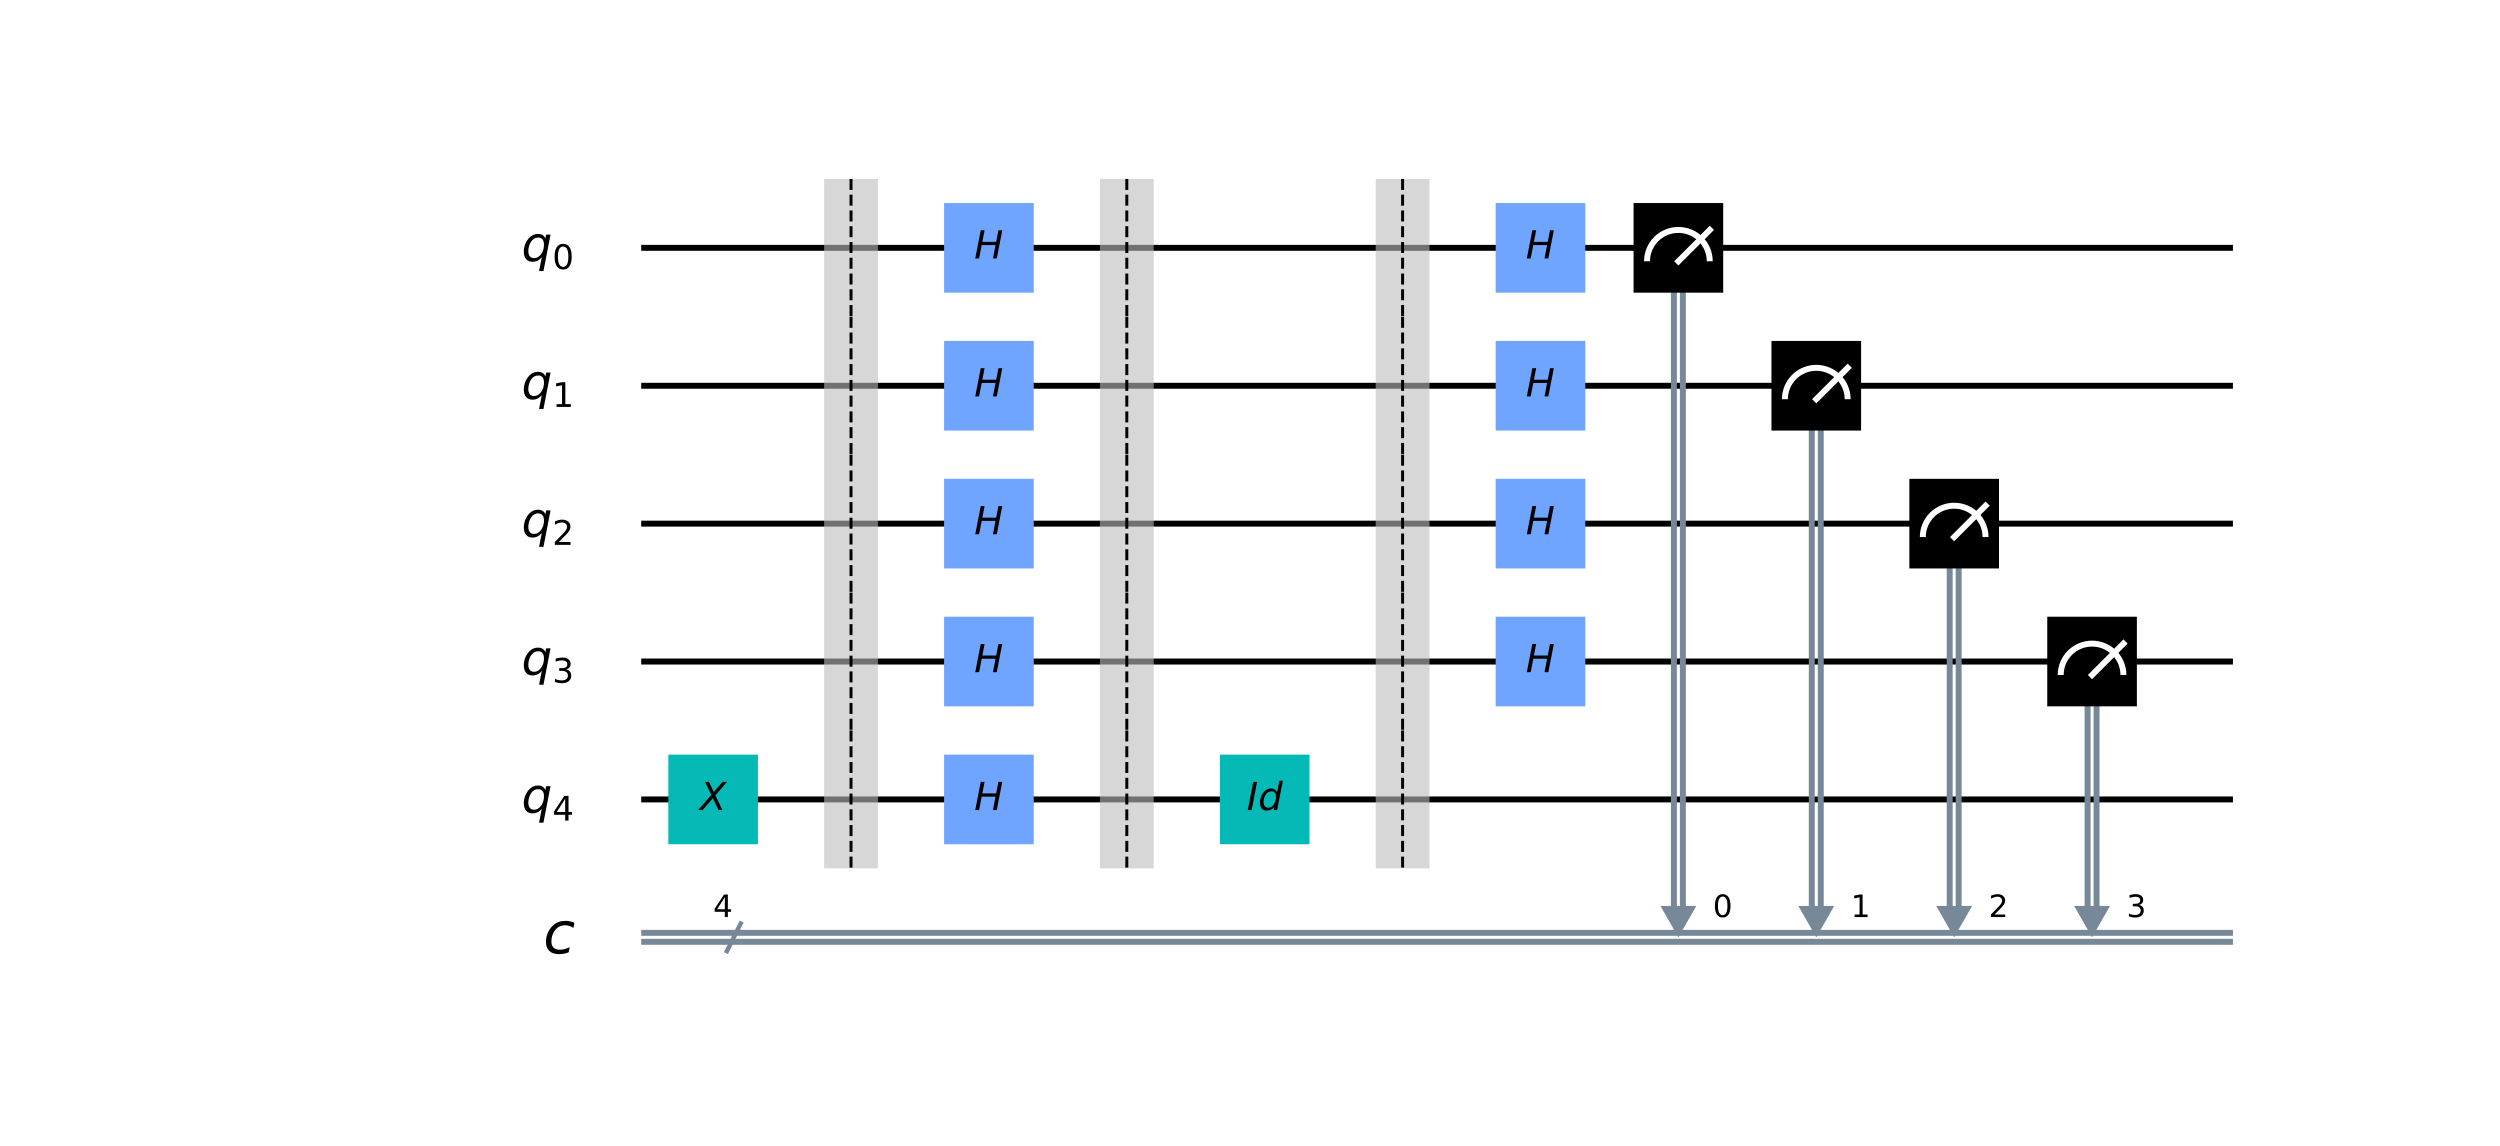 <?xml version="1.0" encoding="utf-8" standalone="no"?>
<!DOCTYPE svg PUBLIC "-//W3C//DTD SVG 1.1//EN"
  "http://www.w3.org/Graphics/SVG/1.1/DTD/svg11.dtd">
<!-- Created with matplotlib (https://matplotlib.org/) -->
<svg height="385.28pt" version="1.1" viewBox="0 0 840.392 385.28" width="840.392pt" xmlns="http://www.w3.org/2000/svg" xmlns:xlink="http://www.w3.org/1999/xlink">
 <defs>
  <style type="text/css">
*{stroke-linecap:butt;stroke-linejoin:round;}
  </style>
 </defs>
 <g id="figure_1">
  <g id="patch_1">
   <path d="M 0 385.28 
L 840.392 385.28 
L 840.392 0 
L 0 0 
z
" style="fill:#ffffff;"/>
  </g>
  <g id="axes_1">
   <g id="patch_2">
    <path clip-path="url(#p33fa5be3cd)" d="M 558.174 304.541 
L 570.226 304.541 
L 564.2 315.087 
z
" style="fill:#778899;"/>
   </g>
   <g id="patch_3">
    <path clip-path="url(#p33fa5be3cd)" d="M 604.528 304.541 
L 616.58 304.541 
L 610.554 315.087 
z
" style="fill:#778899;"/>
   </g>
   <g id="patch_4">
    <path clip-path="url(#p33fa5be3cd)" d="M 650.882 304.541 
L 662.934 304.541 
L 656.908 315.087 
z
" style="fill:#778899;"/>
   </g>
   <g id="patch_5">
    <path clip-path="url(#p33fa5be3cd)" d="M 697.236 304.541 
L 709.288 304.541 
L 703.262 315.087 
z
" style="fill:#778899;"/>
   </g>
   <g id="line2d_1">
    <path clip-path="url(#p33fa5be3cd)" d="M 216.545 83.317 
L 749.616 83.317 
" style="fill:none;stroke:#000000;stroke-linecap:square;stroke-width:2;"/>
   </g>
   <g id="line2d_2">
    <path clip-path="url(#p33fa5be3cd)" d="M 216.545 129.671 
L 749.616 129.671 
" style="fill:none;stroke:#000000;stroke-linecap:square;stroke-width:2;"/>
   </g>
   <g id="line2d_3">
    <path clip-path="url(#p33fa5be3cd)" d="M 216.545 176.025 
L 749.616 176.025 
" style="fill:none;stroke:#000000;stroke-linecap:square;stroke-width:2;"/>
   </g>
   <g id="line2d_4">
    <path clip-path="url(#p33fa5be3cd)" d="M 216.545 222.379 
L 749.616 222.379 
" style="fill:none;stroke:#000000;stroke-linecap:square;stroke-width:2;"/>
   </g>
   <g id="line2d_5">
    <path clip-path="url(#p33fa5be3cd)" d="M 216.545 268.733 
L 749.616 268.733 
" style="fill:none;stroke:#000000;stroke-linecap:square;stroke-width:2;"/>
   </g>
   <g id="line2d_6">
    <path clip-path="url(#p33fa5be3cd)" d="M 216.545 313.58 
L 749.616 313.58 
" style="fill:none;stroke:#778899;stroke-linecap:square;stroke-width:2;"/>
   </g>
   <g id="line2d_7">
    <path clip-path="url(#p33fa5be3cd)" d="M 216.545 316.593 
L 749.616 316.593 
" style="fill:none;stroke:#778899;stroke-linecap:square;stroke-width:2;"/>
   </g>
   <g id="patch_6">
    <path clip-path="url(#p33fa5be3cd)" d="M 277.037 291.91 
L 295.115 291.91 
L 295.115 60.14 
L 277.037 60.14 
z
" style="fill:#bdbdbd;opacity:0.6;"/>
   </g>
   <g id="patch_7">
    <path clip-path="url(#p33fa5be3cd)" d="M 369.745 291.91 
L 387.823 291.91 
L 387.823 60.14 
L 369.745 60.14 
z
" style="fill:#bdbdbd;opacity:0.6;"/>
   </g>
   <g id="patch_8">
    <path clip-path="url(#p33fa5be3cd)" d="M 462.453 291.91 
L 480.531 291.91 
L 480.531 60.14 
L 462.453 60.14 
z
" style="fill:#bdbdbd;opacity:0.6;"/>
   </g>
   <g id="line2d_8">
    <path clip-path="url(#p33fa5be3cd)" d="M 565.707 83.317 
L 565.707 304.541 
" style="fill:none;stroke:#778899;stroke-linecap:square;stroke-width:2;"/>
   </g>
   <g id="line2d_9">
    <path clip-path="url(#p33fa5be3cd)" d="M 562.694 83.317 
L 562.694 304.541 
" style="fill:none;stroke:#778899;stroke-linecap:square;stroke-width:2;"/>
   </g>
   <g id="line2d_10">
    <path clip-path="url(#p33fa5be3cd)" d="M 612.061 129.671 
L 612.061 304.541 
" style="fill:none;stroke:#778899;stroke-linecap:square;stroke-width:2;"/>
   </g>
   <g id="line2d_11">
    <path clip-path="url(#p33fa5be3cd)" d="M 609.048 129.671 
L 609.048 304.541 
" style="fill:none;stroke:#778899;stroke-linecap:square;stroke-width:2;"/>
   </g>
   <g id="line2d_12">
    <path clip-path="url(#p33fa5be3cd)" d="M 658.415 176.025 
L 658.415 304.541 
" style="fill:none;stroke:#778899;stroke-linecap:square;stroke-width:2;"/>
   </g>
   <g id="line2d_13">
    <path clip-path="url(#p33fa5be3cd)" d="M 655.402 176.025 
L 655.402 304.541 
" style="fill:none;stroke:#778899;stroke-linecap:square;stroke-width:2;"/>
   </g>
   <g id="line2d_14">
    <path clip-path="url(#p33fa5be3cd)" d="M 704.769 222.379 
L 704.769 304.541 
" style="fill:none;stroke:#778899;stroke-linecap:square;stroke-width:2;"/>
   </g>
   <g id="line2d_15">
    <path clip-path="url(#p33fa5be3cd)" d="M 701.756 222.379 
L 701.756 304.541 
" style="fill:none;stroke:#778899;stroke-linecap:square;stroke-width:2;"/>
   </g>
   <g id="line2d_16">
    <path clip-path="url(#p33fa5be3cd)" d="M 244.358 319.722 
L 248.993 310.451 
" style="fill:none;stroke:#778899;stroke-linecap:square;stroke-width:1.5;"/>
   </g>
   <g id="patch_9">
    <path clip-path="url(#p33fa5be3cd)" d="M 224.657 283.798 
L 254.787 283.798 
L 254.787 253.668 
L 224.657 253.668 
z
" style="fill:#05bab6;"/>
   </g>
   <g id="patch_10">
    <path clip-path="url(#p33fa5be3cd)" d="M 317.365 98.382 
L 347.495 98.382 
L 347.495 68.252 
L 317.365 68.252 
z
" style="fill:#6fa4ff;"/>
   </g>
   <g id="patch_11">
    <path clip-path="url(#p33fa5be3cd)" d="M 317.365 144.736 
L 347.495 144.736 
L 347.495 114.606 
L 317.365 114.606 
z
" style="fill:#6fa4ff;"/>
   </g>
   <g id="patch_12">
    <path clip-path="url(#p33fa5be3cd)" d="M 317.365 191.09 
L 347.495 191.09 
L 347.495 160.96 
L 317.365 160.96 
z
" style="fill:#6fa4ff;"/>
   </g>
   <g id="patch_13">
    <path clip-path="url(#p33fa5be3cd)" d="M 317.365 237.444 
L 347.495 237.444 
L 347.495 207.314 
L 317.365 207.314 
z
" style="fill:#6fa4ff;"/>
   </g>
   <g id="patch_14">
    <path clip-path="url(#p33fa5be3cd)" d="M 317.365 283.798 
L 347.495 283.798 
L 347.495 253.668 
L 317.365 253.668 
z
" style="fill:#6fa4ff;"/>
   </g>
   <g id="patch_15">
    <path clip-path="url(#p33fa5be3cd)" d="M 410.073 283.798 
L 440.203 283.798 
L 440.203 253.668 
L 410.073 253.668 
z
" style="fill:#05bab6;"/>
   </g>
   <g id="patch_16">
    <path clip-path="url(#p33fa5be3cd)" d="M 502.781 98.382 
L 532.911 98.382 
L 532.911 68.252 
L 502.781 68.252 
z
" style="fill:#6fa4ff;"/>
   </g>
   <g id="patch_17">
    <path clip-path="url(#p33fa5be3cd)" d="M 502.781 144.736 
L 532.911 144.736 
L 532.911 114.606 
L 502.781 114.606 
z
" style="fill:#6fa4ff;"/>
   </g>
   <g id="patch_18">
    <path clip-path="url(#p33fa5be3cd)" d="M 502.781 191.09 
L 532.911 191.09 
L 532.911 160.96 
L 502.781 160.96 
z
" style="fill:#6fa4ff;"/>
   </g>
   <g id="patch_19">
    <path clip-path="url(#p33fa5be3cd)" d="M 502.781 237.444 
L 532.911 237.444 
L 532.911 207.314 
L 502.781 207.314 
z
" style="fill:#6fa4ff;"/>
   </g>
   <g id="patch_20">
    <path clip-path="url(#p33fa5be3cd)" d="M 549.135 98.382 
L 579.265 98.382 
L 579.265 68.252 
L 549.135 68.252 
z
"/>
   </g>
   <g id="patch_21">
    <path clip-path="url(#p33fa5be3cd)" d="M 574.746 87.836 
C 574.746 85.041 573.634 82.356 571.657 80.379 
C 569.68 78.403 566.996 77.291 564.2 77.291 
C 561.405 77.291 558.721 78.403 556.744 80.379 
C 554.767 82.356 553.655 85.041 553.655 87.836 
" style="fill:none;stroke:#ffffff;stroke-linejoin:miter;stroke-width:2;"/>
   </g>
   <g id="patch_22">
    <path clip-path="url(#p33fa5be3cd)" d="M 595.489 144.736 
L 625.619 144.736 
L 625.619 114.606 
L 595.489 114.606 
z
"/>
   </g>
   <g id="patch_23">
    <path clip-path="url(#p33fa5be3cd)" d="M 621.1 134.19 
C 621.1 131.395 619.988 128.71 618.011 126.733 
C 616.034 124.757 613.35 123.645 610.554 123.645 
C 607.759 123.645 605.075 124.757 603.098 126.733 
C 601.121 128.71 600.009 131.395 600.009 134.19 
" style="fill:none;stroke:#ffffff;stroke-linejoin:miter;stroke-width:2;"/>
   </g>
   <g id="patch_24">
    <path clip-path="url(#p33fa5be3cd)" d="M 641.843 191.09 
L 671.973 191.09 
L 671.973 160.96 
L 641.843 160.96 
z
"/>
   </g>
   <g id="patch_25">
    <path clip-path="url(#p33fa5be3cd)" d="M 667.454 180.544 
C 667.454 177.749 666.342 175.064 664.365 173.087 
C 662.388 171.111 659.704 169.999 656.908 169.999 
C 654.113 169.999 651.429 171.111 649.452 173.087 
C 647.475 175.064 646.363 177.749 646.363 180.544 
" style="fill:none;stroke:#ffffff;stroke-linejoin:miter;stroke-width:2;"/>
   </g>
   <g id="patch_26">
    <path clip-path="url(#p33fa5be3cd)" d="M 688.197 237.444 
L 718.327 237.444 
L 718.327 207.314 
L 688.197 207.314 
z
"/>
   </g>
   <g id="patch_27">
    <path clip-path="url(#p33fa5be3cd)" d="M 713.808 226.898 
C 713.808 224.103 712.696 221.418 710.719 219.441 
C 708.742 217.465 706.058 216.353 703.262 216.353 
C 700.467 216.353 697.783 217.465 695.806 219.441 
C 693.829 221.418 692.717 224.103 692.717 226.898 
" style="fill:none;stroke:#ffffff;stroke-linejoin:miter;stroke-width:2;"/>
   </g>
   <g id="line2d_17">
    <path clip-path="url(#p33fa5be3cd)" d="M 564.2 87.836 
L 574.746 77.291 
" style="fill:none;stroke:#ffffff;stroke-linecap:square;stroke-width:2;"/>
   </g>
   <g id="line2d_18">
    <path clip-path="url(#p33fa5be3cd)" d="M 610.554 134.19 
L 621.1 123.645 
" style="fill:none;stroke:#ffffff;stroke-linecap:square;stroke-width:2;"/>
   </g>
   <g id="line2d_19">
    <path clip-path="url(#p33fa5be3cd)" d="M 656.908 180.544 
L 667.454 169.999 
" style="fill:none;stroke:#ffffff;stroke-linecap:square;stroke-width:2;"/>
   </g>
   <g id="line2d_20">
    <path clip-path="url(#p33fa5be3cd)" d="M 703.262 226.898 
L 713.808 216.353 
" style="fill:none;stroke:#ffffff;stroke-linecap:square;stroke-width:2;"/>
   </g>
   <g id="line2d_21">
    <path clip-path="url(#p33fa5be3cd)" d="M 286.076 60.14 
L 286.076 106.494 
" style="fill:none;stroke:#000000;stroke-dasharray:3.7,1.6;stroke-dashoffset:0;"/>
   </g>
   <g id="line2d_22">
    <path clip-path="url(#p33fa5be3cd)" d="M 286.076 106.494 
L 286.076 152.848 
" style="fill:none;stroke:#000000;stroke-dasharray:3.7,1.6;stroke-dashoffset:0;"/>
   </g>
   <g id="line2d_23">
    <path clip-path="url(#p33fa5be3cd)" d="M 286.076 152.848 
L 286.076 199.202 
" style="fill:none;stroke:#000000;stroke-dasharray:3.7,1.6;stroke-dashoffset:0;"/>
   </g>
   <g id="line2d_24">
    <path clip-path="url(#p33fa5be3cd)" d="M 286.076 199.202 
L 286.076 245.556 
" style="fill:none;stroke:#000000;stroke-dasharray:3.7,1.6;stroke-dashoffset:0;"/>
   </g>
   <g id="line2d_25">
    <path clip-path="url(#p33fa5be3cd)" d="M 286.076 245.556 
L 286.076 291.91 
" style="fill:none;stroke:#000000;stroke-dasharray:3.7,1.6;stroke-dashoffset:0;"/>
   </g>
   <g id="line2d_26">
    <path clip-path="url(#p33fa5be3cd)" d="M 378.784 60.14 
L 378.784 106.494 
" style="fill:none;stroke:#000000;stroke-dasharray:3.7,1.6;stroke-dashoffset:0;"/>
   </g>
   <g id="line2d_27">
    <path clip-path="url(#p33fa5be3cd)" d="M 378.784 106.494 
L 378.784 152.848 
" style="fill:none;stroke:#000000;stroke-dasharray:3.7,1.6;stroke-dashoffset:0;"/>
   </g>
   <g id="line2d_28">
    <path clip-path="url(#p33fa5be3cd)" d="M 378.784 152.848 
L 378.784 199.202 
" style="fill:none;stroke:#000000;stroke-dasharray:3.7,1.6;stroke-dashoffset:0;"/>
   </g>
   <g id="line2d_29">
    <path clip-path="url(#p33fa5be3cd)" d="M 378.784 199.202 
L 378.784 245.556 
" style="fill:none;stroke:#000000;stroke-dasharray:3.7,1.6;stroke-dashoffset:0;"/>
   </g>
   <g id="line2d_30">
    <path clip-path="url(#p33fa5be3cd)" d="M 378.784 245.556 
L 378.784 291.91 
" style="fill:none;stroke:#000000;stroke-dasharray:3.7,1.6;stroke-dashoffset:0;"/>
   </g>
   <g id="line2d_31">
    <path clip-path="url(#p33fa5be3cd)" d="M 471.492 60.14 
L 471.492 106.494 
" style="fill:none;stroke:#000000;stroke-dasharray:3.7,1.6;stroke-dashoffset:0;"/>
   </g>
   <g id="line2d_32">
    <path clip-path="url(#p33fa5be3cd)" d="M 471.492 106.494 
L 471.492 152.848 
" style="fill:none;stroke:#000000;stroke-dasharray:3.7,1.6;stroke-dashoffset:0;"/>
   </g>
   <g id="line2d_33">
    <path clip-path="url(#p33fa5be3cd)" d="M 471.492 152.848 
L 471.492 199.202 
" style="fill:none;stroke:#000000;stroke-dasharray:3.7,1.6;stroke-dashoffset:0;"/>
   </g>
   <g id="line2d_34">
    <path clip-path="url(#p33fa5be3cd)" d="M 471.492 199.202 
L 471.492 245.556 
" style="fill:none;stroke:#000000;stroke-dasharray:3.7,1.6;stroke-dashoffset:0;"/>
   </g>
   <g id="line2d_35">
    <path clip-path="url(#p33fa5be3cd)" d="M 471.492 245.556 
L 471.492 291.91 
" style="fill:none;stroke:#000000;stroke-dasharray:3.7,1.6;stroke-dashoffset:0;"/>
   </g>
   <g id="text_1">
    <g clip-path="url(#p33fa5be3cd)">
     <!-- $X$ -->
     <defs>
      <path d="M 13.719 72.906 
L 23.688 72.906 
L 36.188 46.578 
L 58.797 72.906 
L 70.312 72.906 
L 40.281 38.094 
L 58.406 0 
L 48.484 0 
L 33.797 30.719 
L 7.172 0 
L -4.297 0 
L 29.781 39.203 
z
" id="DejaVuSans-Oblique-88"/>
     </defs>
     <g transform="translate(235.237 272.32)scale(0.13 -0.13)">
      <use transform="translate(0 0.094)" xlink:href="#DejaVuSans-Oblique-88"/>
     </g>
    </g>
   </g>
   <g id="text_2">
    <g clip-path="url(#p33fa5be3cd)">
     <!-- $H$ -->
     <defs>
      <path d="M 16.891 72.906 
L 26.812 72.906 
L 21 43.016 
L 56.781 43.016 
L 62.594 72.906 
L 72.516 72.906 
L 58.297 0 
L 48.391 0 
L 55.172 34.719 
L 19.391 34.719 
L 12.594 0 
L 2.688 0 
z
" id="DejaVuSans-Oblique-72"/>
     </defs>
     <g transform="translate(327.49 86.904)scale(0.13 -0.13)">
      <use transform="translate(0 0.094)" xlink:href="#DejaVuSans-Oblique-72"/>
     </g>
    </g>
   </g>
   <g id="text_3">
    <g clip-path="url(#p33fa5be3cd)">
     <!-- $H$ -->
     <g transform="translate(327.49 133.258)scale(0.13 -0.13)">
      <use transform="translate(0 0.094)" xlink:href="#DejaVuSans-Oblique-72"/>
     </g>
    </g>
   </g>
   <g id="text_4">
    <g clip-path="url(#p33fa5be3cd)">
     <!-- $H$ -->
     <g transform="translate(327.49 179.612)scale(0.13 -0.13)">
      <use transform="translate(0 0.094)" xlink:href="#DejaVuSans-Oblique-72"/>
     </g>
    </g>
   </g>
   <g id="text_5">
    <g clip-path="url(#p33fa5be3cd)">
     <!-- $H$ -->
     <g transform="translate(327.49 225.966)scale(0.13 -0.13)">
      <use transform="translate(0 0.094)" xlink:href="#DejaVuSans-Oblique-72"/>
     </g>
    </g>
   </g>
   <g id="text_6">
    <g clip-path="url(#p33fa5be3cd)">
     <!-- $H$ -->
     <g transform="translate(327.49 272.32)scale(0.13 -0.13)">
      <use transform="translate(0 0.094)" xlink:href="#DejaVuSans-Oblique-72"/>
     </g>
    </g>
   </g>
   <g id="text_7">
    <g clip-path="url(#p33fa5be3cd)">
     <!-- $Id$ -->
     <defs>
      <path d="M 16.891 72.906 
L 26.812 72.906 
L 12.594 0 
L 2.688 0 
z
" id="DejaVuSans-Oblique-73"/>
      <path d="M 41.797 8.203 
Q 38.188 3.469 33.25 1.016 
Q 28.328 -1.422 22.312 -1.422 
Q 14.109 -1.422 9.344 4.172 
Q 4.594 9.766 4.594 19.484 
Q 4.594 27.594 7.469 34.938 
Q 10.359 42.281 15.828 48.094 
Q 19.438 51.953 23.969 53.969 
Q 28.516 56 33.5 56 
Q 38.766 56 42.797 53.453 
Q 46.828 50.922 49.031 46.188 
L 54.891 75.984 
L 63.922 75.984 
L 49.125 0 
L 40.094 0 
z
M 13.922 21.094 
Q 13.922 14.016 17.109 10.062 
Q 20.312 6.109 25.984 6.109 
Q 30.172 6.109 33.766 8.125 
Q 37.359 10.156 40.094 14.109 
Q 42.969 18.219 44.625 23.578 
Q 46.297 28.953 46.297 34.188 
Q 46.297 40.969 43.094 44.766 
Q 39.891 48.578 34.281 48.578 
Q 30.031 48.578 26.359 46.578 
Q 22.703 44.578 20.125 40.828 
Q 17.281 36.766 15.594 31.391 
Q 13.922 26.031 13.922 21.094 
z
" id="DejaVuSans-Oblique-100"/>
     </defs>
     <g transform="translate(419.093 272.32)scale(0.13 -0.13)">
      <use transform="translate(0 0.016)" xlink:href="#DejaVuSans-Oblique-73"/>
      <use transform="translate(29.492 0.016)" xlink:href="#DejaVuSans-Oblique-100"/>
     </g>
    </g>
   </g>
   <g id="text_8">
    <g clip-path="url(#p33fa5be3cd)">
     <!-- $H$ -->
     <g transform="translate(512.906 86.904)scale(0.13 -0.13)">
      <use transform="translate(0 0.094)" xlink:href="#DejaVuSans-Oblique-72"/>
     </g>
    </g>
   </g>
   <g id="text_9">
    <g clip-path="url(#p33fa5be3cd)">
     <!-- $H$ -->
     <g transform="translate(512.906 133.258)scale(0.13 -0.13)">
      <use transform="translate(0 0.094)" xlink:href="#DejaVuSans-Oblique-72"/>
     </g>
    </g>
   </g>
   <g id="text_10">
    <g clip-path="url(#p33fa5be3cd)">
     <!-- $H$ -->
     <g transform="translate(512.906 179.612)scale(0.13 -0.13)">
      <use transform="translate(0 0.094)" xlink:href="#DejaVuSans-Oblique-72"/>
     </g>
    </g>
   </g>
   <g id="text_11">
    <g clip-path="url(#p33fa5be3cd)">
     <!-- $H$ -->
     <g transform="translate(512.906 225.966)scale(0.13 -0.13)">
      <use transform="translate(0 0.094)" xlink:href="#DejaVuSans-Oblique-72"/>
     </g>
    </g>
   </g>
   <g id="text_12">
    <g clip-path="url(#p33fa5be3cd)">
     <!-- 0 -->
     <defs>
      <path d="M 31.781 66.406 
Q 24.172 66.406 20.328 58.906 
Q 16.5 51.422 16.5 36.375 
Q 16.5 21.391 20.328 13.891 
Q 24.172 6.391 31.781 6.391 
Q 39.453 6.391 43.281 13.891 
Q 47.125 21.391 47.125 36.375 
Q 47.125 51.422 43.281 58.906 
Q 39.453 66.406 31.781 66.406 
z
M 31.781 74.219 
Q 44.047 74.219 50.516 64.516 
Q 56.984 54.828 56.984 36.375 
Q 56.984 17.969 50.516 8.266 
Q 44.047 -1.422 31.781 -1.422 
Q 19.531 -1.422 13.062 8.266 
Q 6.594 17.969 6.594 36.375 
Q 6.594 54.828 13.062 64.516 
Q 19.531 74.219 31.781 74.219 
z
" id="DejaVuSans-48"/>
     </defs>
     <g transform="translate(575.789 308.289)scale(0.104 -0.104)">
      <use xlink:href="#DejaVuSans-48"/>
     </g>
    </g>
   </g>
   <g id="text_13">
    <g clip-path="url(#p33fa5be3cd)">
     <!-- 1 -->
     <defs>
      <path d="M 12.406 8.297 
L 28.516 8.297 
L 28.516 63.922 
L 10.984 60.406 
L 10.984 69.391 
L 28.422 72.906 
L 38.281 72.906 
L 38.281 8.297 
L 54.391 8.297 
L 54.391 0 
L 12.406 0 
z
" id="DejaVuSans-49"/>
     </defs>
     <g transform="translate(622.143 308.289)scale(0.104 -0.104)">
      <use xlink:href="#DejaVuSans-49"/>
     </g>
    </g>
   </g>
   <g id="text_14">
    <g clip-path="url(#p33fa5be3cd)">
     <!-- 2 -->
     <defs>
      <path d="M 19.188 8.297 
L 53.609 8.297 
L 53.609 0 
L 7.328 0 
L 7.328 8.297 
Q 12.938 14.109 22.625 23.891 
Q 32.328 33.688 34.812 36.531 
Q 39.547 41.844 41.422 45.531 
Q 43.312 49.219 43.312 52.781 
Q 43.312 58.594 39.234 62.25 
Q 35.156 65.922 28.609 65.922 
Q 23.969 65.922 18.812 64.312 
Q 13.672 62.703 7.812 59.422 
L 7.812 69.391 
Q 13.766 71.781 18.938 73 
Q 24.125 74.219 28.422 74.219 
Q 39.75 74.219 46.484 68.547 
Q 53.219 62.891 53.219 53.422 
Q 53.219 48.922 51.531 44.891 
Q 49.859 40.875 45.406 35.406 
Q 44.188 33.984 37.641 27.219 
Q 31.109 20.453 19.188 8.297 
z
" id="DejaVuSans-50"/>
     </defs>
     <g transform="translate(668.497 308.289)scale(0.104 -0.104)">
      <use xlink:href="#DejaVuSans-50"/>
     </g>
    </g>
   </g>
   <g id="text_15">
    <g clip-path="url(#p33fa5be3cd)">
     <!-- 3 -->
     <defs>
      <path d="M 40.578 39.312 
Q 47.656 37.797 51.625 33 
Q 55.609 28.219 55.609 21.188 
Q 55.609 10.406 48.188 4.484 
Q 40.766 -1.422 27.094 -1.422 
Q 22.516 -1.422 17.656 -0.516 
Q 12.797 0.391 7.625 2.203 
L 7.625 11.719 
Q 11.719 9.328 16.594 8.109 
Q 21.484 6.891 26.812 6.891 
Q 36.078 6.891 40.938 10.547 
Q 45.797 14.203 45.797 21.188 
Q 45.797 27.641 41.281 31.266 
Q 36.766 34.906 28.719 34.906 
L 20.219 34.906 
L 20.219 43.016 
L 29.109 43.016 
Q 36.375 43.016 40.234 45.922 
Q 44.094 48.828 44.094 54.297 
Q 44.094 59.906 40.109 62.906 
Q 36.141 65.922 28.719 65.922 
Q 24.656 65.922 20.016 65.031 
Q 15.375 64.156 9.812 62.312 
L 9.812 71.094 
Q 15.438 72.656 20.344 73.438 
Q 25.25 74.219 29.594 74.219 
Q 40.828 74.219 47.359 69.109 
Q 53.906 64.016 53.906 55.328 
Q 53.906 49.266 50.438 45.094 
Q 46.969 40.922 40.578 39.312 
z
" id="DejaVuSans-51"/>
     </defs>
     <g transform="translate(714.851 308.289)scale(0.104 -0.104)">
      <use xlink:href="#DejaVuSans-51"/>
     </g>
    </g>
   </g>
   <g id="text_16">
    <g clip-path="url(#p33fa5be3cd)">
     <!-- ${q}_{0}$ -->
     <defs>
      <path d="M 41.703 8.203 
Q 38.094 3.469 33.172 1.016 
Q 28.266 -1.422 22.312 -1.422 
Q 14.016 -1.422 9.297 4.172 
Q 4.594 9.766 4.594 19.578 
Q 4.594 27.484 7.5 34.859 
Q 10.406 42.234 15.828 48.094 
Q 19.344 51.906 23.906 53.953 
Q 28.469 56 33.5 56 
Q 39.547 56 43.453 53.609 
Q 47.359 51.219 49.125 46.391 
L 50.688 54.594 
L 59.719 54.594 
L 45.125 -20.609 
L 36.078 -20.609 
z
M 13.922 20.906 
Q 13.922 13.672 16.938 9.891 
Q 19.969 6.109 25.688 6.109 
Q 34.188 6.109 40.188 14.234 
Q 46.188 22.359 46.188 33.984 
Q 46.188 41.016 43.078 44.75 
Q 39.984 48.484 34.188 48.484 
Q 29.938 48.484 26.312 46.5 
Q 22.703 44.531 20.016 40.719 
Q 17.188 36.719 15.547 31.344 
Q 13.922 25.984 13.922 20.906 
z
" id="DejaVuSans-Oblique-113"/>
     </defs>
     <g transform="translate(175.331 87.768)scale(0.163 -0.163)">
      <use xlink:href="#DejaVuSans-Oblique-113"/>
      <use transform="translate(63.477 -16.406)scale(0.7)" xlink:href="#DejaVuSans-48"/>
     </g>
    </g>
   </g>
   <g id="text_17">
    <g clip-path="url(#p33fa5be3cd)">
     <!-- ${q}_{1}$ -->
     <g transform="translate(175.331 134.122)scale(0.163 -0.163)">
      <use xlink:href="#DejaVuSans-Oblique-113"/>
      <use transform="translate(63.477 -16.406)scale(0.7)" xlink:href="#DejaVuSans-49"/>
     </g>
    </g>
   </g>
   <g id="text_18">
    <g clip-path="url(#p33fa5be3cd)">
     <!-- ${q}_{2}$ -->
     <g transform="translate(175.331 180.476)scale(0.163 -0.163)">
      <use xlink:href="#DejaVuSans-Oblique-113"/>
      <use transform="translate(63.477 -16.406)scale(0.7)" xlink:href="#DejaVuSans-50"/>
     </g>
    </g>
   </g>
   <g id="text_19">
    <g clip-path="url(#p33fa5be3cd)">
     <!-- ${q}_{3}$ -->
     <g transform="translate(175.331 226.83)scale(0.163 -0.163)">
      <use xlink:href="#DejaVuSans-Oblique-113"/>
      <use transform="translate(63.477 -16.406)scale(0.7)" xlink:href="#DejaVuSans-51"/>
     </g>
    </g>
   </g>
   <g id="text_20">
    <g clip-path="url(#p33fa5be3cd)">
     <!-- ${q}_{4}$ -->
     <defs>
      <path d="M 37.797 64.312 
L 12.891 25.391 
L 37.797 25.391 
z
M 35.203 72.906 
L 47.609 72.906 
L 47.609 25.391 
L 58.016 25.391 
L 58.016 17.188 
L 47.609 17.188 
L 47.609 0 
L 37.797 0 
L 37.797 17.188 
L 4.891 17.188 
L 4.891 26.703 
z
" id="DejaVuSans-52"/>
     </defs>
     <g transform="translate(175.331 273.184)scale(0.163 -0.163)">
      <use xlink:href="#DejaVuSans-Oblique-113"/>
      <use transform="translate(63.477 -16.406)scale(0.7)" xlink:href="#DejaVuSans-52"/>
     </g>
    </g>
   </g>
   <g id="text_21">
    <g clip-path="url(#p33fa5be3cd)">
     <!-- 4 -->
     <g transform="translate(239.722 308.289)scale(0.104 -0.104)">
      <use xlink:href="#DejaVuSans-52"/>
     </g>
    </g>
   </g>
   <g id="text_22">
    <g clip-path="url(#p33fa5be3cd)">
     <!-- $c$ -->
     <defs>
      <path d="M 53.609 52.594 
L 51.812 43.703 
Q 48.578 46.047 44.938 47.219 
Q 41.312 48.391 37.406 48.391 
Q 33.109 48.391 29.219 46.875 
Q 25.344 45.359 22.703 42.578 
Q 18.5 38.328 16.203 32.609 
Q 13.922 26.906 13.922 20.797 
Q 13.922 13.422 17.609 9.812 
Q 21.297 6.203 28.812 6.203 
Q 32.516 6.203 36.688 7.328 
Q 40.875 8.453 45.406 10.688 
L 43.703 1.812 
Q 39.797 0.203 35.672 -0.609 
Q 31.547 -1.422 27.203 -1.422 
Q 16.312 -1.422 10.453 4.016 
Q 4.594 9.469 4.594 19.578 
Q 4.594 28.078 7.641 35.234 
Q 10.688 42.391 16.703 48.094 
Q 20.797 52 26.312 54 
Q 31.844 56 38.375 56 
Q 42.188 56 45.938 55.141 
Q 49.703 54.297 53.609 52.594 
z
" id="DejaVuSans-Oblique-99"/>
     </defs>
     <g transform="translate(182.643 320.468)scale(0.195 -0.195)">
      <use xlink:href="#DejaVuSans-Oblique-99"/>
     </g>
    </g>
   </g>
  </g>
 </g>
 <defs>
  <clipPath id="p33fa5be3cd">
   <rect height="296.666" width="647.102" x="107.15" y="46.234"/>
  </clipPath>
 </defs>
</svg>
